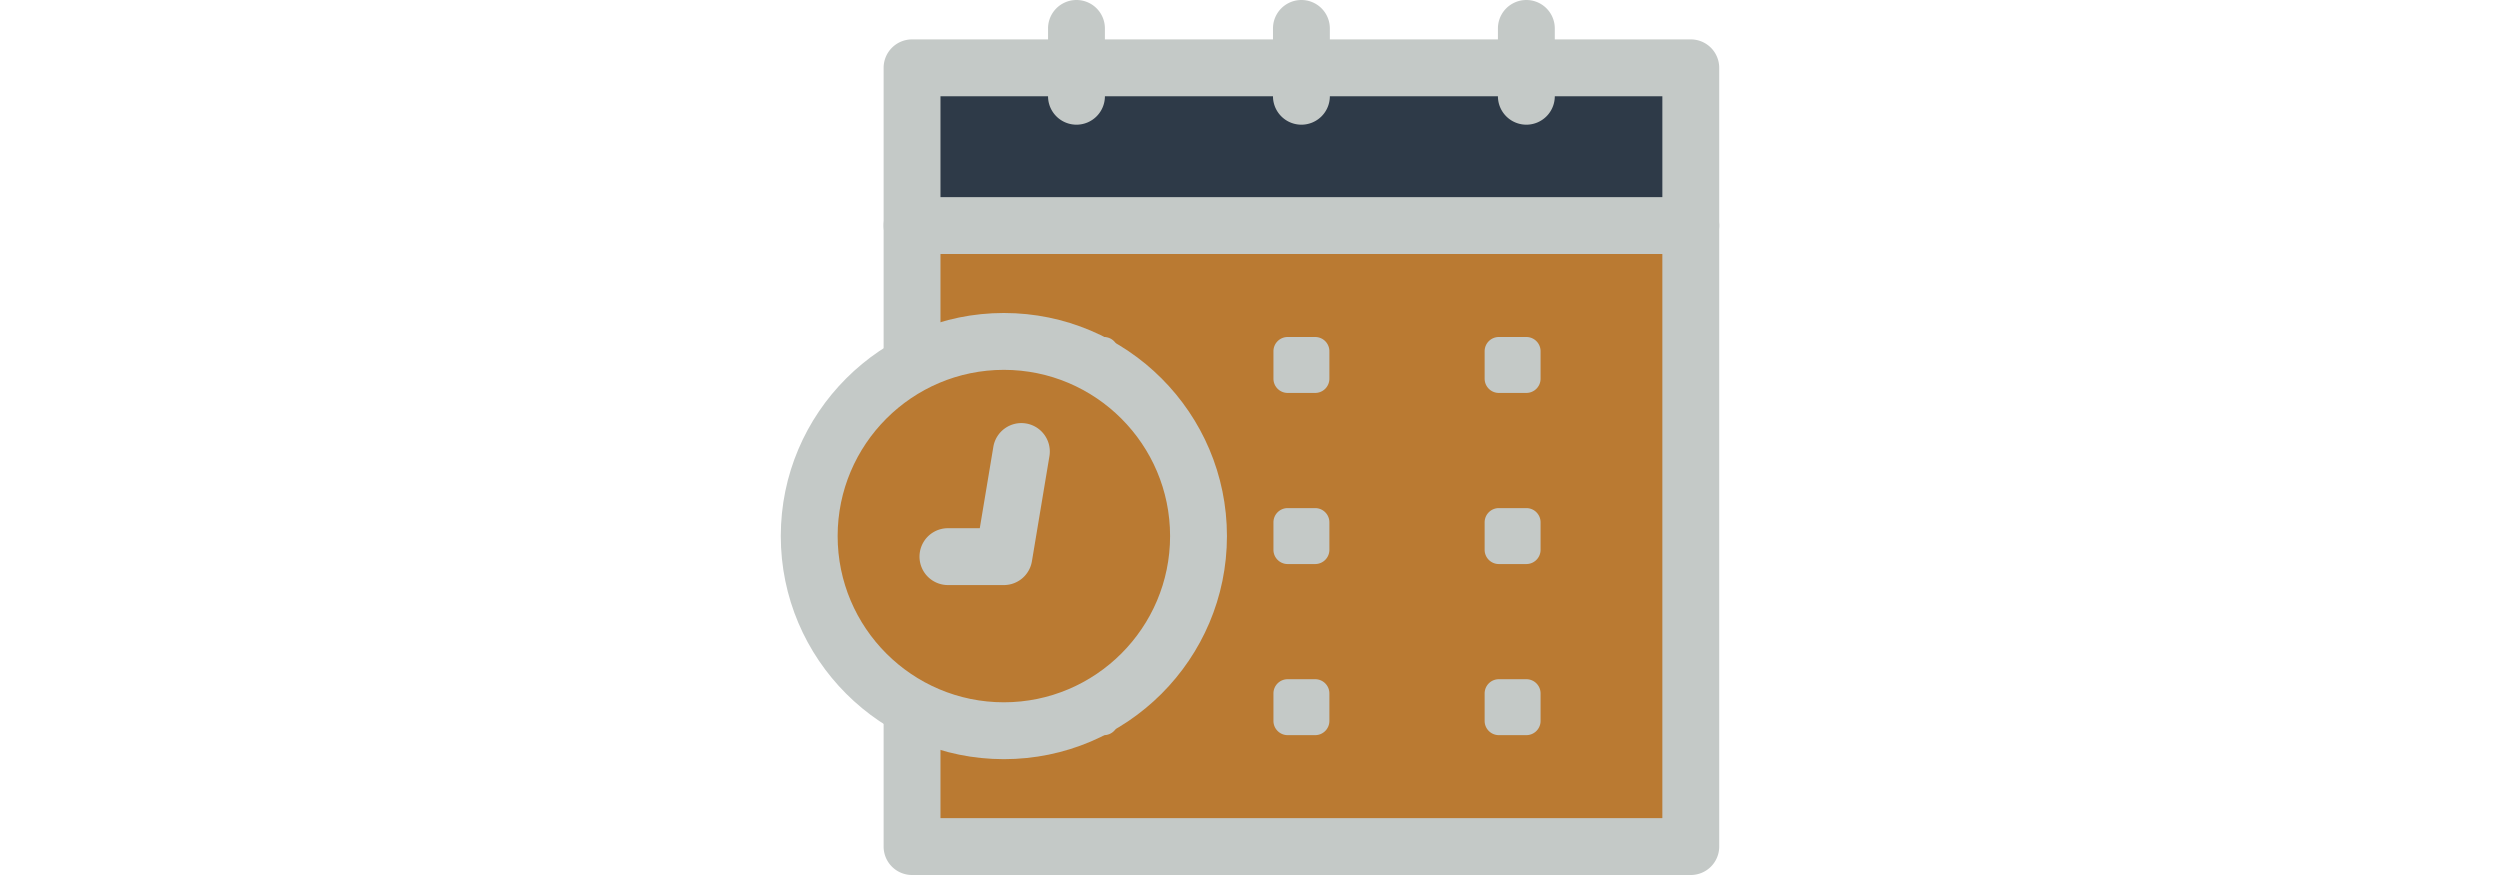 <svg preserveAspectRatio="xMidYMid meet" id="comp-kddyue0zsvgcontent" data-bbox="20 25.408 160 149.184" xmlns="http://www.w3.org/2000/svg" width="200" height="70" viewBox="20 25.408 160 149.184" data-type="color" role="img" aria-labelledby="comp-kddyue0z-svgtitle"><title id="comp-kddyue0z-svgtitle"></title>
    <g>
        <path d="M175.153 63.869v105.875H42.381V63.869h132.772z" fill="#ba7a32" data-color="1"></path>
        <path fill="#C4C9C7" d="M175.153 174.592H42.381a4.847 4.847 0 01-4.847-4.847V63.869a4.847 4.847 0 014.847-4.847h132.772A4.847 4.847 0 01180 63.869v105.875a4.848 4.848 0 01-4.847 4.848zm-127.925-9.695h123.077V68.716H47.228v96.181z" data-color="2"></path>
        <path d="M175.153 36.973v26.896H42.381V36.973h132.772z" fill="#2E3A48" data-color="3"></path>
        <path fill="#C4C9C7" d="M175.153 68.716H42.381a4.847 4.847 0 01-4.847-4.847V36.973a4.847 4.847 0 014.847-4.847h132.772A4.847 4.847 0 01180 36.973V63.87a4.847 4.847 0 01-4.847 4.846zM47.228 59.022h123.077V41.82H47.228v17.202z" data-color="2"></path>
        <path fill="#C4C9C7" d="M70.415 46.666a4.847 4.847 0 01-4.847-4.847V30.255a4.847 4.847 0 119.694 0v11.563a4.848 4.848 0 01-4.847 4.848z" data-color="2"></path>
        <path fill="#C4C9C7" d="M108.766 46.666a4.847 4.847 0 01-4.847-4.847V30.255a4.847 4.847 0 119.694 0v11.563a4.848 4.848 0 01-4.847 4.848z" data-color="2"></path>
        <path fill="#C4C9C7" d="M147.118 46.666a4.847 4.847 0 01-4.847-4.847V30.255a4.847 4.847 0 119.694 0v11.563a4.848 4.848 0 01-4.847 4.848z" data-color="2"></path>
        <path fill="#C4C9C7" d="M147.118 92.401h-4.689a2.424 2.424 0 01-2.424-2.424V85.29a2.424 2.424 0 012.424-2.424h4.689a2.424 2.424 0 012.424 2.424v4.688a2.425 2.425 0 01-2.424 2.423z" data-color="2"></path>
        <path fill="#C4C9C7" d="M111.111 92.401h-4.689a2.424 2.424 0 01-2.424-2.424V85.29a2.424 2.424 0 012.424-2.424h4.689a2.424 2.424 0 012.424 2.424v4.688a2.423 2.423 0 01-2.424 2.423z" data-color="2"></path>
        <path fill="#C4C9C7" d="M75.103 92.401h-4.689a2.424 2.424 0 01-2.424-2.424V85.29a2.424 2.424 0 012.424-2.424h4.689a2.424 2.424 0 012.424 2.424v4.688a2.423 2.423 0 01-2.424 2.423z" data-color="2"></path>
        <path fill="#C4C9C7" d="M147.118 121.575h-4.689a2.424 2.424 0 01-2.424-2.424v-4.689a2.424 2.424 0 012.424-2.424h4.689a2.424 2.424 0 012.424 2.424v4.689a2.425 2.425 0 01-2.424 2.424z" data-color="2"></path>
        <path fill="#C4C9C7" d="M111.111 121.575h-4.689a2.424 2.424 0 01-2.424-2.424v-4.689a2.424 2.424 0 012.424-2.424h4.689a2.424 2.424 0 012.424 2.424v4.689a2.424 2.424 0 01-2.424 2.424z" data-color="2"></path>
        <path fill="#C4C9C7" d="M75.103 121.575h-4.689a2.424 2.424 0 01-2.424-2.424v-4.689a2.424 2.424 0 012.424-2.424h4.689a2.424 2.424 0 012.424 2.424v4.689a2.424 2.424 0 01-2.424 2.424z" data-color="2"></path>
        <path fill="#C4C9C7" d="M147.118 150.747h-4.689a2.424 2.424 0 01-2.424-2.424v-4.689a2.424 2.424 0 012.424-2.424h4.689a2.424 2.424 0 012.424 2.424v4.689a2.425 2.425 0 01-2.424 2.424z" data-color="2"></path>
        <path fill="#C4C9C7" d="M111.111 150.747h-4.689a2.424 2.424 0 01-2.424-2.424v-4.689a2.424 2.424 0 012.424-2.424h4.689a2.424 2.424 0 012.424 2.424v4.689a2.424 2.424 0 01-2.424 2.424z" data-color="2"></path>
        <path fill="#C4C9C7" d="M75.103 150.747h-4.689a2.424 2.424 0 01-2.424-2.424v-4.689a2.424 2.424 0 012.424-2.424h4.689a2.424 2.424 0 012.424 2.424v4.689a2.424 2.424 0 01-2.424 2.424z" data-color="2"></path>
        <path d="M91.222 116.807c0 18.329-14.858 33.187-33.187 33.187-18.329 0-33.187-14.858-33.187-33.187 0-18.329 14.858-33.187 33.187-33.187 18.329 0 33.187 14.858 33.187 33.187z" fill="#ba7a32" data-color="1"></path>
        <path fill="#C4C9C7" d="M58.035 154.842C37.062 154.842 20 137.779 20 116.807s17.062-38.035 38.035-38.035S96.07 95.834 96.07 116.807s-17.063 38.035-38.035 38.035zm0-66.376c-15.627 0-28.34 12.713-28.34 28.34s12.713 28.34 28.34 28.34 28.34-12.713 28.34-28.34-12.713-28.34-28.34-28.34z" data-color="2"></path>
        <path d="M48.499 120.312h9.536l2.98-17.88" fill="#ba7a32" data-color="1"></path>
        <path fill="#C4C9C7" d="M58.035 125.159h-9.536a4.847 4.847 0 110-9.694h5.43l2.305-13.829a4.847 4.847 0 119.562 1.592l-2.98 17.88a4.847 4.847 0 01-4.781 4.051z" data-color="2"></path>
    </g>
</svg>